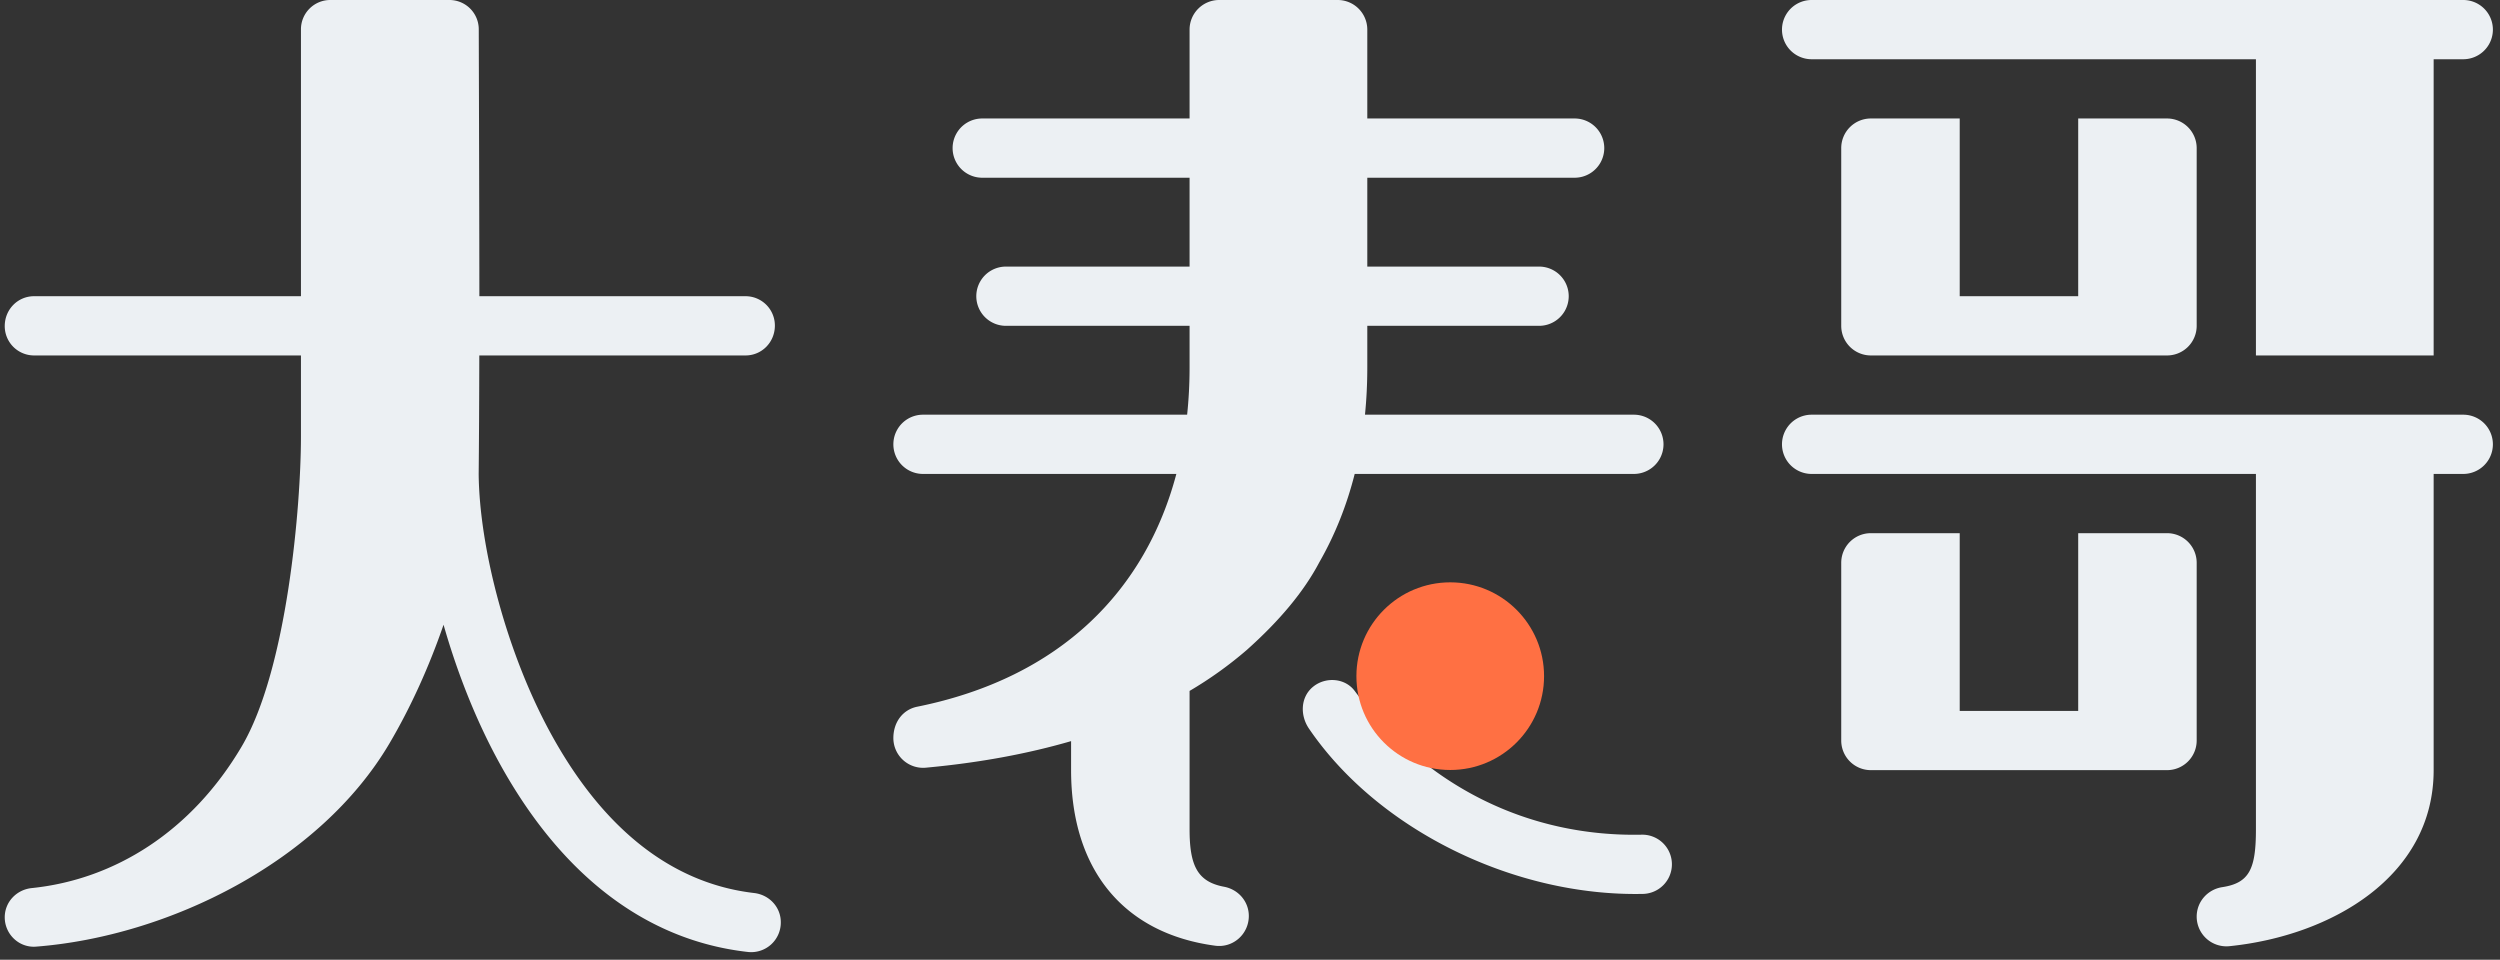 <svg width="211" height="81" xmlns="http://www.w3.org/2000/svg"><rect width="100%" height="100%" fill="#333333" stroke="none"/><g transform="translate(.4)" fill="none" fill-rule="evenodd"><path d="M190 30V5h-37.5a2.5 2.5 0 1 1 0-5h55a2.5 2.5 0 1 1 0 5H205v25h-15zm17.5 5a2.5 2.5 0 1 1 0 5H205v25c0 8.955-8.58 13.969-17.226 14.857A2.51 2.51 0 0 1 185 77.366c0-1.265.928-2.303 2.162-2.491C189.454 74.525 190 73.334 190 70V40h-37.5a2.5 2.5 0 1 1 0-5h55zM100 58.314V70c0 3.095.687 4.424 2.916 4.843 1.198.225 2.084 1.243 2.084 2.462 0 1.54-1.336 2.714-2.834 2.513C94.466 78.79 90 73.44 90 65v-2.449c-3.699 1.077-7.789 1.83-12.255 2.242A2.512 2.512 0 0 1 75 62.299c0-1.395.84-2.416 2.005-2.651C89.174 57.194 96.299 49.766 98.884 40H77.5a2.5 2.5 0 1 1 0-5h22.294c.138-1.306.206-2.641.206-4v-3.5H84.5a2.5 2.5 0 1 1 0-5H100V15H82.5a2.5 2.5 0 1 1 0-5H100V2.5a2.5 2.5 0 0 1 2.5-2.5h10a2.5 2.5 0 0 1 2.5 2.5V10h17.5a2.5 2.5 0 1 1 0 5H115v7.5h14.5a2.5 2.5 0 1 1 0 5H115V31c0 1.37-.065 2.703-.196 4H137.5a2.5 2.5 0 1 1 0 5h-23.564c-.675 2.671-1.668 5.153-2.972 7.432-1.32 2.51-3.371 4.957-6.137 7.426A33.01 33.01 0 0 1 100 58.314zm-67.537 4.442c-5.861 9.938-18.581 16.265-29.825 17.14C1.211 80.007 0 78.852 0 77.419c0-1.291.995-2.333 2.28-2.465C9.304 74.23 15.783 70.151 20 63c3.846-6.521 5-20.359 5-26.147V30H2.476A2.475 2.475 0 0 1 0 27.524C0 26.108 1.108 25 2.476 25H25V2.476A2.475 2.475 0 0 1 27.476 0h10.056a2.474 2.474 0 0 1 2.475 2.467c.016 5.311.051 17.735.051 22.533h22.466A2.475 2.475 0 0 1 65 27.476C65 28.892 63.892 30 62.524 30H40.053c-.008 3.926-.025 7.268-.053 10.025.064 6.188 2.359 15.12 6.153 22.002 4.288 7.779 10.022 12.52 17.097 13.344 1.271.148 2.25 1.182 2.25 2.462a2.5 2.5 0 0 1-2.789 2.512c-8.868-1.001-15.918-6.799-20.937-15.904-1.983-3.598-3.588-7.672-4.738-11.712-1.2 3.482-2.74 6.918-4.573 10.027zM165 45v15h10V45h7.5a2.5 2.5 0 0 1 2.5 2.5v15a2.5 2.5 0 0 1-2.5 2.5h-25a2.5 2.5 0 0 1-2.5-2.5v-15a2.5 2.5 0 0 1 2.5-2.5h7.5zm0-35v15h10V10h7.496A2.504 2.504 0 0 1 185 12.504V27.5a2.5 2.5 0 0 1-2.5 2.5h-25a2.5 2.5 0 0 1-2.5-2.5v-15a2.5 2.5 0 0 1 2.5-2.5h7.5zm-54.929 51.486c-.748-1.1-.72-2.643.346-3.518 1.068-.876 2.714-.74 3.519.346 6.015 8.111 14.722 12.344 24.263 12.133a2.5 2.5 0 0 1 .11 4.998c-10.95.243-22.445-5.445-28.238-13.959z" fill="#ECF0F3"/><circle fill="#FF7043" cx="122" cy="57.068" r="7.919"/></g></svg>